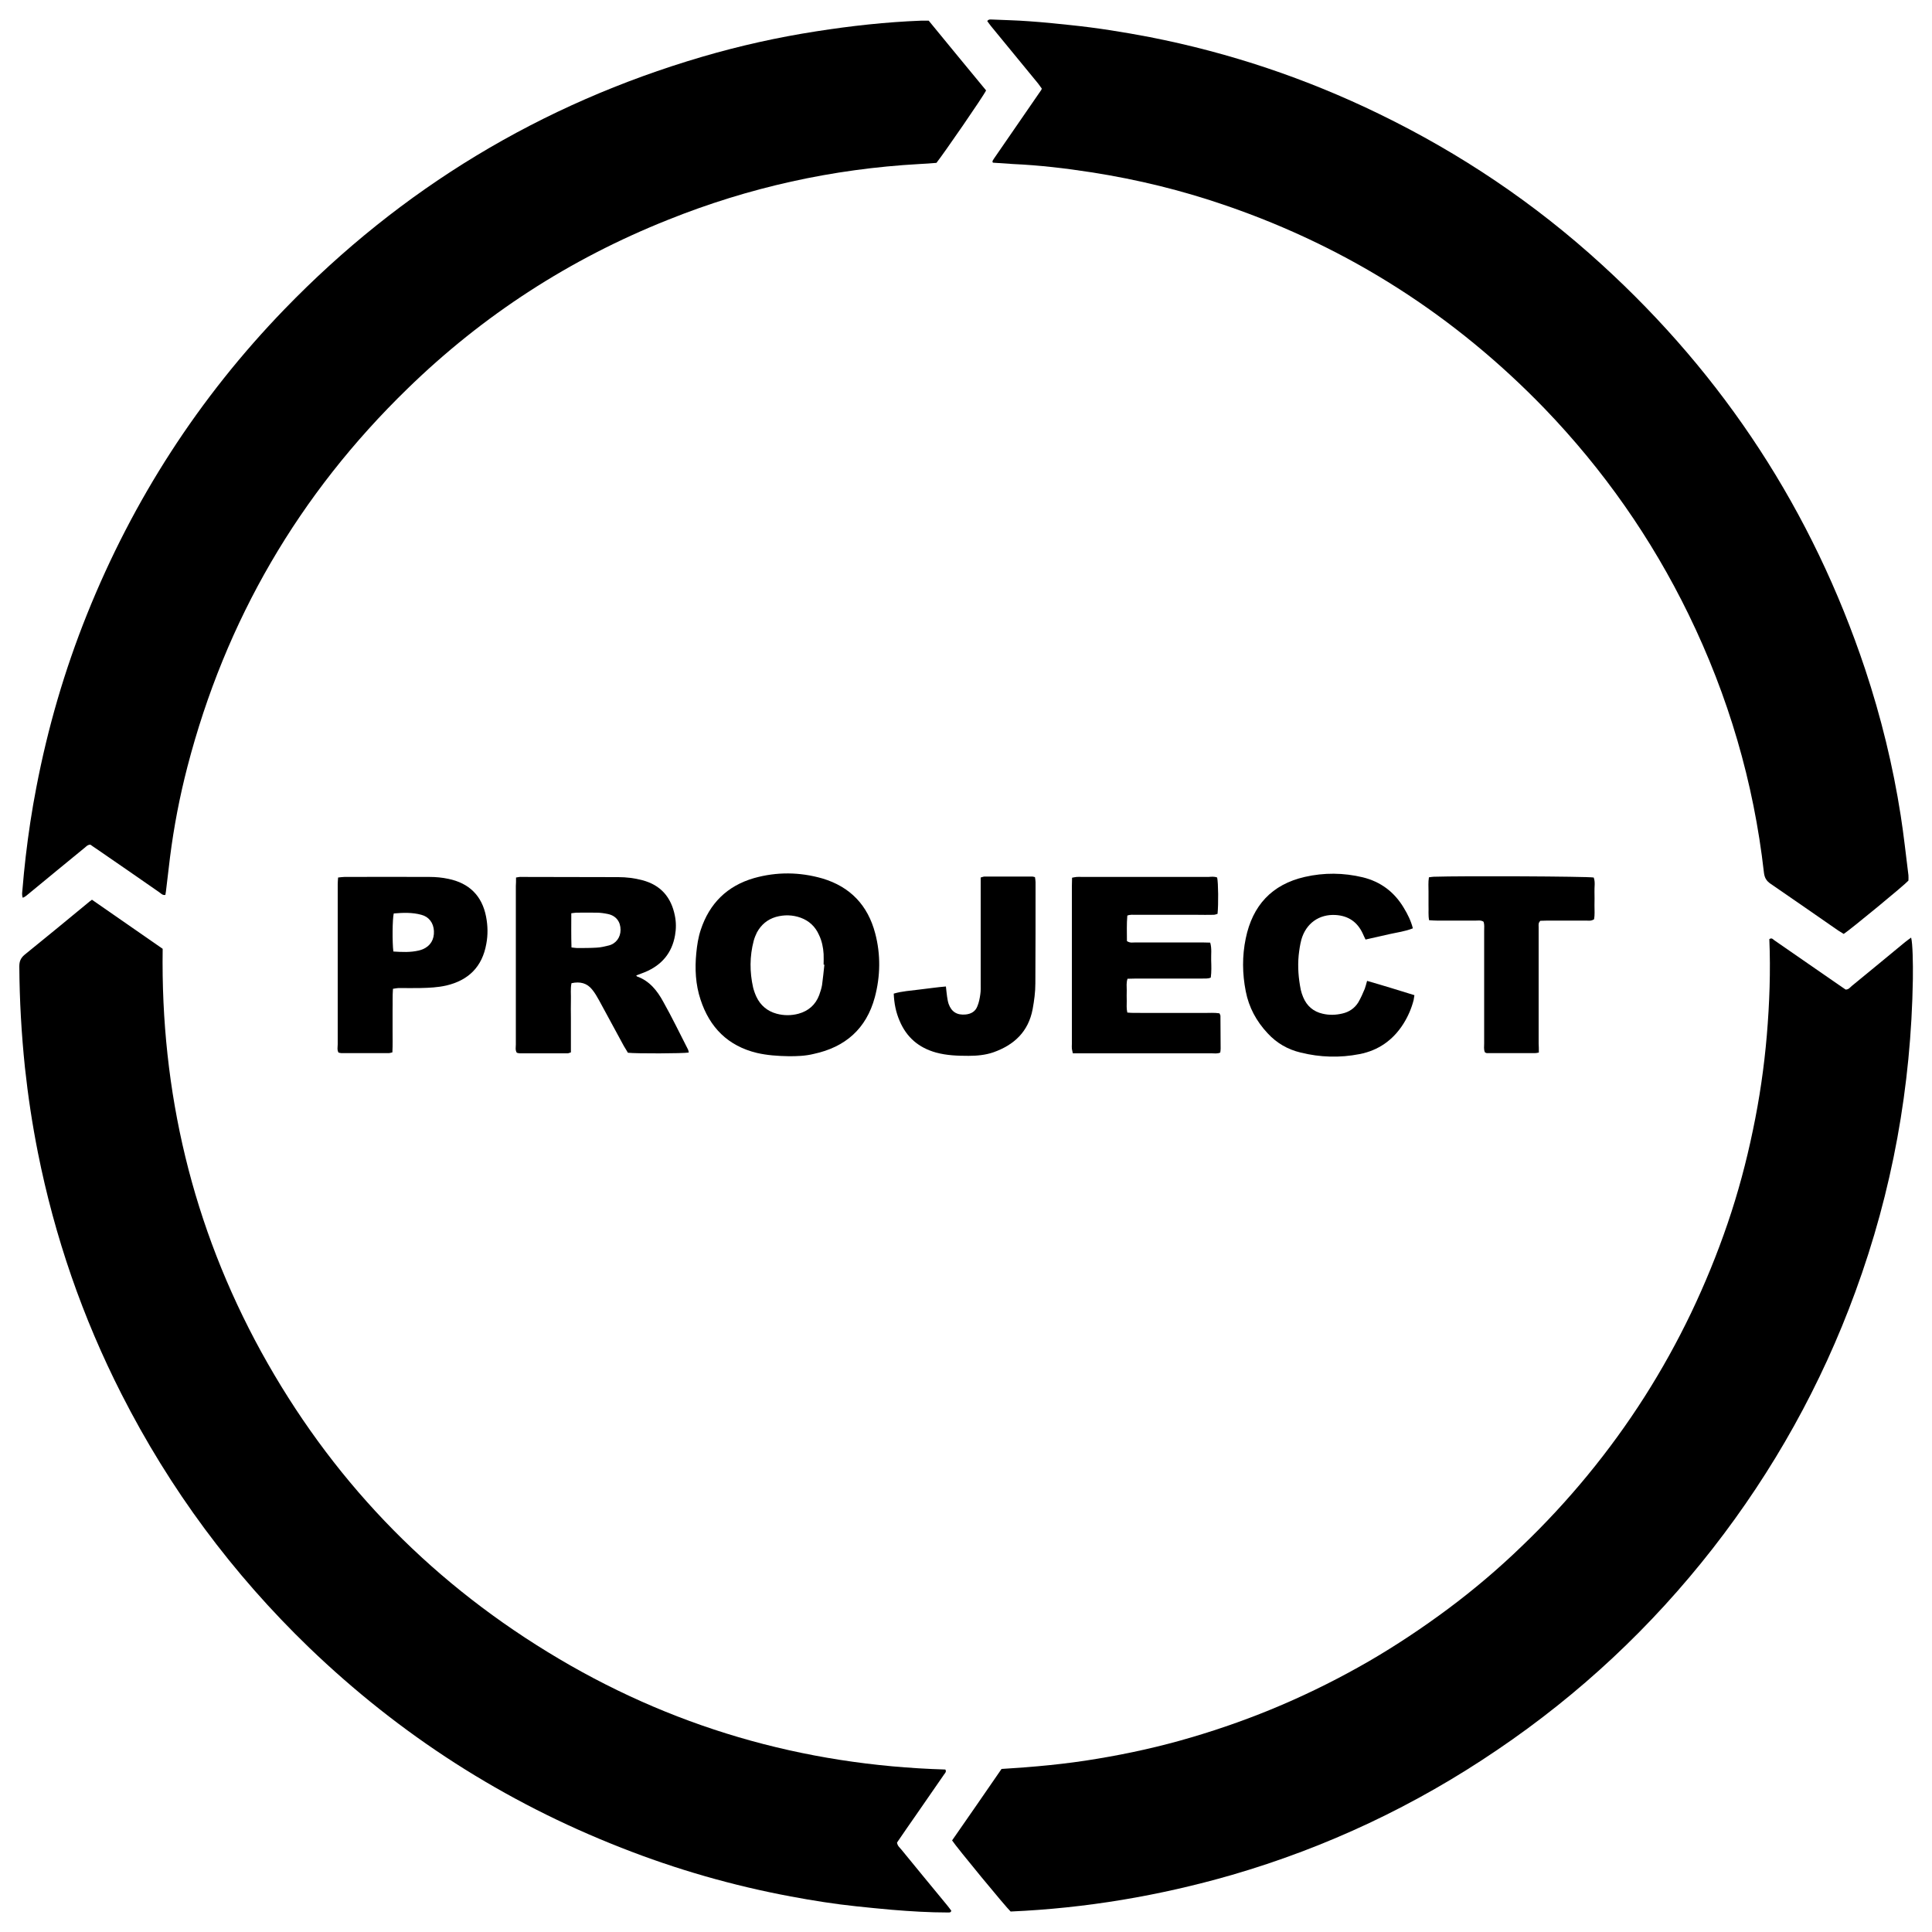 <?xml version="1.0" encoding="utf-8"?>
<!-- Svg Vector Icons : http://www.onlinewebfonts.com/icon -->
<!DOCTYPE svg PUBLIC "-//W3C//DTD SVG 1.1//EN" "http://www.w3.org/Graphics/SVG/1.1/DTD/svg11.dtd">
<svg version="1.1" xmlns="http://www.w3.org/2000/svg" xmlns:xlink="http://www.w3.org/1999/xlink" x="0px" y="0px" viewBox="0 0 1000 1000" enable-background="new 0 0 1000 1000" xml:space="preserve">
<g><path d="M47.6,465.7c12.3,8.5,24.4,16.9,36.6,25.4c-1.1,74,15.4,143.7,51,208.6c35.7,64.9,85.1,116.7,148.3,155.4c63.1,38.7,131.9,58.6,205.8,60.8c0.7,1.1-0.1,1.8-0.6,2.5c-4.8,7-9.7,14-14.6,21.1c-3.3,4.7-6.6,9.5-9.8,14.2c0.2,1.7,1.4,2.6,2.3,3.7c7.8,9.6,15.7,19.1,23.5,28.6c0.8,1,1.6,2,2.3,3c-0.3,1-1,0.9-1.7,0.9c-9.7,0-19.4-0.6-29.1-1.4c-6.2-0.5-12.3-1.2-18.4-1.8c-11.4-1.2-22.7-3-33.9-5.1c-30-5.6-59.3-14-87.7-25.2C260.8,932.6,207,898,160,852.8c-39.7-38.3-72.1-82-97.1-131.2c-20.2-39.7-34.6-81.4-43.3-125.1c-2.9-14.6-5.1-29.2-6.7-44c-1.8-17.4-2.8-34.8-2.9-52.3c0-2.6,0.7-4.3,2.7-6c10.9-8.8,21.8-17.8,32.6-26.7C46,466.9,46.6,466.4,47.6,465.7z"/><path d="M523.1,989.4c-2.4-2.2-28.2-33.5-30.3-36.8c8.5-12.2,17-24.5,25.6-37c16.6-1,33.2-2.5,49.7-5.3c16.3-2.7,32.5-6.3,48.4-11c16-4.7,31.7-10.3,47.1-16.9c15.4-6.6,30.3-14.1,44.7-22.4c14.3-8.3,28.1-17.5,41.4-27.4c13.4-10,26.1-20.8,38.1-32.4c12.1-11.6,23.4-23.8,34-36.7c10.6-12.9,20.4-26.4,29.4-40.5c8.9-14,16.9-28.4,24.1-43.4c7.2-15.1,13.5-30.5,18.9-46.3c5.4-15.8,9.7-31.9,13.1-48.3c3.4-16.2,5.8-32.6,7.2-49.1c1.4-16.6,2-33.3,1.3-49.8c1.3-0.9,1.9,0.1,2.6,0.6c11.1,7.7,22.3,15.4,33.4,23.1c1.2,0.8,2.4,1.6,3.5,2.4c1.5,0,2.2-1,3.1-1.8c9.3-7.6,18.5-15.2,27.7-22.8c1-0.8,2-1.5,3.1-2.3c0.8,3,1,13.1,0.9,21.4c-0.9,55.7-10.6,109.7-29.8,162c-17.6,48.1-42.3,92.4-73.8,132.8c-31.7,40.6-68.9,75.4-111.6,104.3c-42.4,28.8-88.2,50.4-137.4,64.7C600,981.3,561.9,987.7,523.1,989.4z"/><path d="M480.7,10.7c9.9,12.1,19.8,24.1,29.7,36.1c-1.4,3-21.9,32.7-25.7,37.5c-2.8,0.2-5.8,0.5-8.8,0.6c-45,2.5-88.4,12.1-130.2,28.9C295,134,250,163.1,210.9,201.2C154.7,255.8,116.7,321,97,396.9c-4,15.4-7,31-9,46.8c-0.7,5.9-1.4,11.7-2.1,17.6c-0.1,0.6-0.2,1.3-0.3,1.9c-1.5,0.3-2.3-0.8-3.2-1.4c-10.8-7.5-21.6-15-32.4-22.4c-1.1-0.7-2.2-1.5-3.2-2.2c-1.5,0-2.2,1-3.1,1.7c-9.6,7.8-19.1,15.7-28.6,23.5c-1,0.8-1.9,1.7-3.3,2.3c-0.6-1.5-0.3-2.8-0.2-4c0.5-5.8,1-11.5,1.7-17.3c1.4-12,3.2-24,5.5-35.8c5.9-30.8,14.6-60.7,26.3-89.8c23.8-59.2,57.8-111.9,102.2-157.8C207.8,97.5,279.9,53.9,363.4,29.4c19.4-5.7,39.2-10.1,59.2-13.2c17.9-2.8,35.9-4.8,54.1-5.5C478,10.7,479.3,10.7,480.7,10.7z"/><path d="M513.9,84.2c-0.1-0.4-0.2-0.5-0.2-0.6c0-0.1,0-0.3,0.1-0.4c0.2-0.3,0.4-0.7,0.6-1c8.2-11.9,16.4-23.8,24.6-35.7c0.1-0.1,0.1-0.3,0.2-0.7c-0.6-0.8-1.2-1.7-1.9-2.6c-8.1-9.9-16.2-19.7-24.3-29.6c-0.7-0.9-1.4-1.8-2-2.7c0.7-1,1.6-0.8,2.3-0.8c6.4,0.3,12.9,0.4,19.3,0.9c7.2,0.5,14.4,1.2,21.6,2c13.7,1.4,27.3,3.6,40.9,6.2c41.4,8.1,81,21.4,118.8,39.8c42,20.4,80.4,46.2,114.9,77.7c63.7,58,109.3,127.9,136.6,209.7c8.2,24.7,14.4,50,18.4,75.7c1.6,10.2,2.7,20.6,4,30.9c0.1,0.9,0,1.8,0,2.8c-2,2.3-30.1,25.4-33.5,27.6c-0.9-0.6-1.9-1.2-2.9-1.8c-11.7-8.1-23.3-16.2-35-24.2c-2.2-1.5-3.1-3.2-3.4-5.8c-5.3-46.8-18.4-91.3-39-133.6c-19.2-39.4-44.1-74.9-74.5-106.5c-46.5-48.1-101.3-83.2-164.6-105c-22.8-7.9-46.1-13.6-69.9-17.3c-13.5-2.1-27.1-3.7-40.7-4.3C520.8,84.7,517.3,84.4,513.9,84.2z"/><path d="M267.1,454.2c1.3-0.2,2-0.4,2.8-0.3c16.7,0,33.4,0.1,50.1,0.1c4.2,0,8.4,0.5,12.5,1.6c9.5,2.5,14.9,8.8,16.8,18.3c0.7,3.4,0.7,6.8,0.1,10.2c-1.6,9.2-6.9,15.4-15.4,19c-1.5,0.6-3.1,1.2-4.7,1.8c0.3,0.3,0.3,0.5,0.4,0.5c6.5,2.3,10.5,7.4,13.6,13.1c4.5,8,8.5,16.3,12.7,24.5c0.3,0.5,0.4,1.2,0.5,1.8c-3,0.5-27,0.6-31.5,0.1c-0.6-1.1-1.4-2.3-2.1-3.5c-4.3-7.9-8.5-15.7-12.8-23.6c-1.1-2-2.2-3.9-3.6-5.6c-2.6-3.3-6.2-4.3-10.7-3.3c-0.6,2.9-0.2,5.9-0.3,8.9c-0.1,3,0,6,0,9.1c0,2.9,0,5.8,0,8.7c0,3,0,6,0,9.1c-0.7,0.2-1.2,0.5-1.7,0.5c-8.3,0-16.6,0-24.8,0c-0.5,0-1-0.2-1.5-0.3c-0.9-1.4-0.5-2.9-0.5-4.3c0-20,0-39.9,0-59.9c0-7.4,0-14.7,0-22.1C267.1,457.2,267.1,455.9,267.1,454.2z M295.8,490.4c1.3,0.1,2.1,0.3,2.8,0.3c3.4,0,6.8,0,10.2-0.2c2.1-0.1,4.2-0.6,6.2-1.1c3.8-0.9,6.2-4.2,6.2-8.1c0-4.2-2.3-7.3-6.5-8.2c-1.9-0.4-3.9-0.7-5.8-0.7c-3.5-0.1-7.1,0-10.6,0c-0.7,0-1.5,0.2-2.6,0.3C295.7,478.6,295.6,484.3,295.8,490.4z"/><path d="M408.4,546.7c-6-0.1-11.4-0.5-16.6-1.7c-15-3.6-24.5-13.2-29.2-27.6c-2.6-7.8-3-16-2.2-24.1c0.4-4.1,1-8.1,2.3-12c4.5-13.7,13.7-22.8,27.6-26.8c11.7-3.3,23.6-3.2,35.4,0.2c14.4,4.3,23.5,13.9,27.3,28.4c2.9,11,2.7,22.2-0.2,33.1c-4.4,16.3-15.3,25.8-31.6,29.3C416.8,546.6,412.3,546.7,408.4,546.7z M426.7,499.3c-0.1,0-0.3,0-0.4,0c0-1.8,0.1-3.7,0-5.5c-0.2-3.4-0.9-6.8-2.4-9.9c-1.9-4.3-5.1-7.3-9.5-8.9c-4.2-1.5-8.5-1.6-12.8-0.4c-4.4,1.3-7.6,4-9.8,8c-0.7,1.4-1.3,2.9-1.7,4.4c-2.1,8-2.1,16.1-0.3,24.1c0.4,1.6,1,3.3,1.7,4.8c2.1,4.5,5.7,7.5,10.5,8.8c3.7,1,7.6,1,11.3,0c5.1-1.4,8.8-4.6,10.7-9.6c0.6-1.7,1.2-3.5,1.5-5.3C426,506.3,426.3,502.8,426.7,499.3z"/><path d="M630,454.2c0.6,2.9,0.7,13.7,0.2,18.8c-0.6,0.2-1.4,0.5-2.1,0.5c-2.9,0.1-5.8,0-8.7,0c-10.5,0-21,0-31.5,0c-1.4,0-2.9-0.2-4.4,0.4c-0.4,4.5-0.2,8.9-0.2,13.2c1.6,1.1,3,0.7,4.4,0.7c11.4,0,22.9,0,34.3,0c1.4,0,2.9,0.1,4.4,0.1c0.9,3.1,0.4,6.1,0.5,9.1c0.1,3,0.2,6-0.2,9c-1.6,0.7-3,0.4-4.4,0.5c-11.4,0-22.9,0-34.3,0c-1.4,0-2.9,0.1-4.4,0.1c-0.7,2.1-0.4,4-0.4,6c-0.1,1.8,0,3.7,0,5.5c0,1.9-0.2,3.9,0.3,6c2.7,0.3,5.3,0.1,7.9,0.2c2.6,0,5.3,0,7.9,0c2.8,0,5.5,0,8.3,0c2.6,0,5.3,0,7.9,0c2.6,0,5.3,0,7.9,0c2.6,0,5.2-0.2,7.8,0.2c0.2,0.6,0.5,0.9,0.5,1.3c0,5.7,0.1,11.3,0.1,17c0,0.6-0.1,1.3-0.2,2c-1.5,0.7-3,0.4-4.4,0.4c-8.9,0-17.9,0-26.8,0c-13.5,0-27.1,0-40.6,0c-1.4,0-2.9,0-4.5,0c-0.2-0.9-0.4-1.7-0.5-2.4c-0.1-0.8,0-1.6,0-2.4c0-27.2,0-54.4,0-81.6c0-1.4,0.1-2.9,0.1-4.5c0.9-0.2,1.6-0.3,2.4-0.4c0.9-0.1,1.8,0,2.8,0c21.8,0,43.6,0,65.4,0C627,453.8,628.5,453.6,630,454.2z"/><path d="M707.6,507.7c8.4,2.4,16.4,4.9,24.5,7.4c-0.2,1-0.3,1.8-0.4,2.5c-1.1,4.3-2.9,8.5-5.3,12.3c-5.3,8.4-12.9,13.8-22.7,15.7c-10.2,2-20.4,1.7-30.5-0.8c-6.7-1.6-12.4-4.9-17.1-10c-5.8-6.2-9.7-13.4-11.3-21.7c-1.8-9.1-1.9-18.3,0-27.4c3.5-17,13.5-27.9,30.5-31.8c10-2.3,20.1-2.2,30.1,0.2c9.3,2.3,16.3,7.6,21.2,15.8c2,3.3,3.7,6.7,4.7,10.6c-4,1.6-8.1,2.1-12.1,3c-4.1,1-8.2,1.8-12.4,2.8c-0.5-1.1-1-2-1.4-3c-2.8-6.1-7.5-9.3-14.1-9.7c-8.5-0.5-15.3,4.3-17.7,12.7c-0.7,2.6-1.1,5.4-1.4,8.1c-0.6,6.1-0.1,12.1,1.1,18c0.3,1.3,0.7,2.5,1.2,3.7c1.9,4.6,5.3,7.5,10.1,8.6c3.4,0.8,6.8,0.7,10.2-0.1c3.5-0.8,6.3-2.7,8.2-5.7c1.3-2.2,2.4-4.7,3.4-7.1C706.8,510.7,707.1,509.5,707.6,507.7z"/><path d="M203.4,511.8c-0.3,3.8-0.1,7.5-0.2,11.1c0,3.5,0,7.1,0,10.6c0,3.7,0.1,7.3-0.1,11.2c-0.8,0.2-1.4,0.4-2,0.4c-8.1,0-16.3,0-24.4,0c-0.5,0-1-0.2-1.5-0.3c-0.8-1.4-0.4-2.9-0.4-4.3c0-21.9,0-43.9,0-65.8c0-5.6,0-11.3,0-16.9c0-1.1,0.1-2.3,0.2-3.6c1.2-0.1,2.2-0.3,3.2-0.3c14.7,0,29.4-0.1,44.1,0c3.3,0,6.6,0.3,9.8,1c10.7,2.2,17.4,8.7,19.5,19.6c0.9,4.7,1,9.4,0.1,14.1c-2.1,11.8-9.2,18.8-20.7,21.5c-4.4,1-8.8,1.2-13.3,1.3c-3.7,0.1-7.4,0-11,0C205.7,511.4,204.7,511.6,203.4,511.8z M203.6,492.5c4.5,0.3,8.8,0.5,13.1-0.5c0.8-0.2,1.5-0.4,2.2-0.7c3.9-1.7,5.9-5,5.7-9.4c-0.2-4.2-2.6-7.4-6.5-8.4c-4.7-1.3-9.5-1.1-14.3-0.7C203.1,475.7,203,487.7,203.6,492.5z"/><path d="M796.5,544.8c-1,0.2-1.5,0.3-2,0.3c-8.3,0-16.5,0-24.8,0c-0.4,0-0.7-0.2-1.1-0.4c-0.7-1.5-0.4-3.1-0.4-4.7c0-19.4,0-38.9,0-58.3c0-1.6,0.2-3.1-0.3-4.6c-1.3-0.9-2.7-0.6-4-0.6c-6.7,0-13.4,0-20.1,0c-1.3,0-2.6-0.1-4.1-0.2c-0.5-2.6-0.2-5.1-0.3-7.6c0-2.4,0-4.7,0-7.1c0-2.5-0.2-4.9,0.2-7.5c1-0.1,1.7-0.3,2.5-0.3c15-0.5,79.2-0.2,82.8,0.4c0.9,2.4,0.3,4.9,0.4,7.3c0.1,2.4,0,4.7,0,7.1c0,2.5,0.2,4.9-0.2,7.2c-1.5,1-2.8,0.7-4.1,0.7c-6.7,0-13.4,0-20.1,0c-1.3,0-2.6,0.1-3.6,0.1c-1.2,1.1-0.9,2.2-0.9,3.2c0,6.3,0,12.6,0,18.9c0,13.8,0,27.6,0,41.4C796.5,541.5,796.5,543,796.5,544.8z"/><path d="M489.6,510.6c0.2,2.1,0.4,3.6,0.6,5.2c0.2,1.3,0.4,2.6,0.8,3.8c1.5,4.2,4.4,5.9,8.8,5.5c2.9-0.3,5.1-1.6,6.1-4.3c0.8-1.9,1.2-4,1.5-6.1c0.3-1.9,0.2-3.9,0.2-5.9c0-16.7,0-33.4,0-50.1c0-1.4,0-2.9,0-4.5c0.8-0.2,1.4-0.5,2-0.5c8.3,0,16.6,0,24.8,0c0.4,0,0.7,0.2,1.3,0.3c0.1,0.8,0.3,1.7,0.3,2.6c0,17.5,0,34.9-0.1,52.4c0,4.5-0.6,8.9-1.4,13.3c-2.2,11.7-9.6,18.6-20.4,22.4c-4.1,1.4-8.5,1.8-12.8,1.8c-5.7,0-11.3-0.2-16.8-1.7c-9-2.5-15.3-7.9-18.9-16.5c-1.9-4.4-2.8-9-3-14c4.3-1.3,8.8-1.5,13.2-2.1C480.3,511.7,484.7,511,489.6,510.6z"/></g>
</svg>